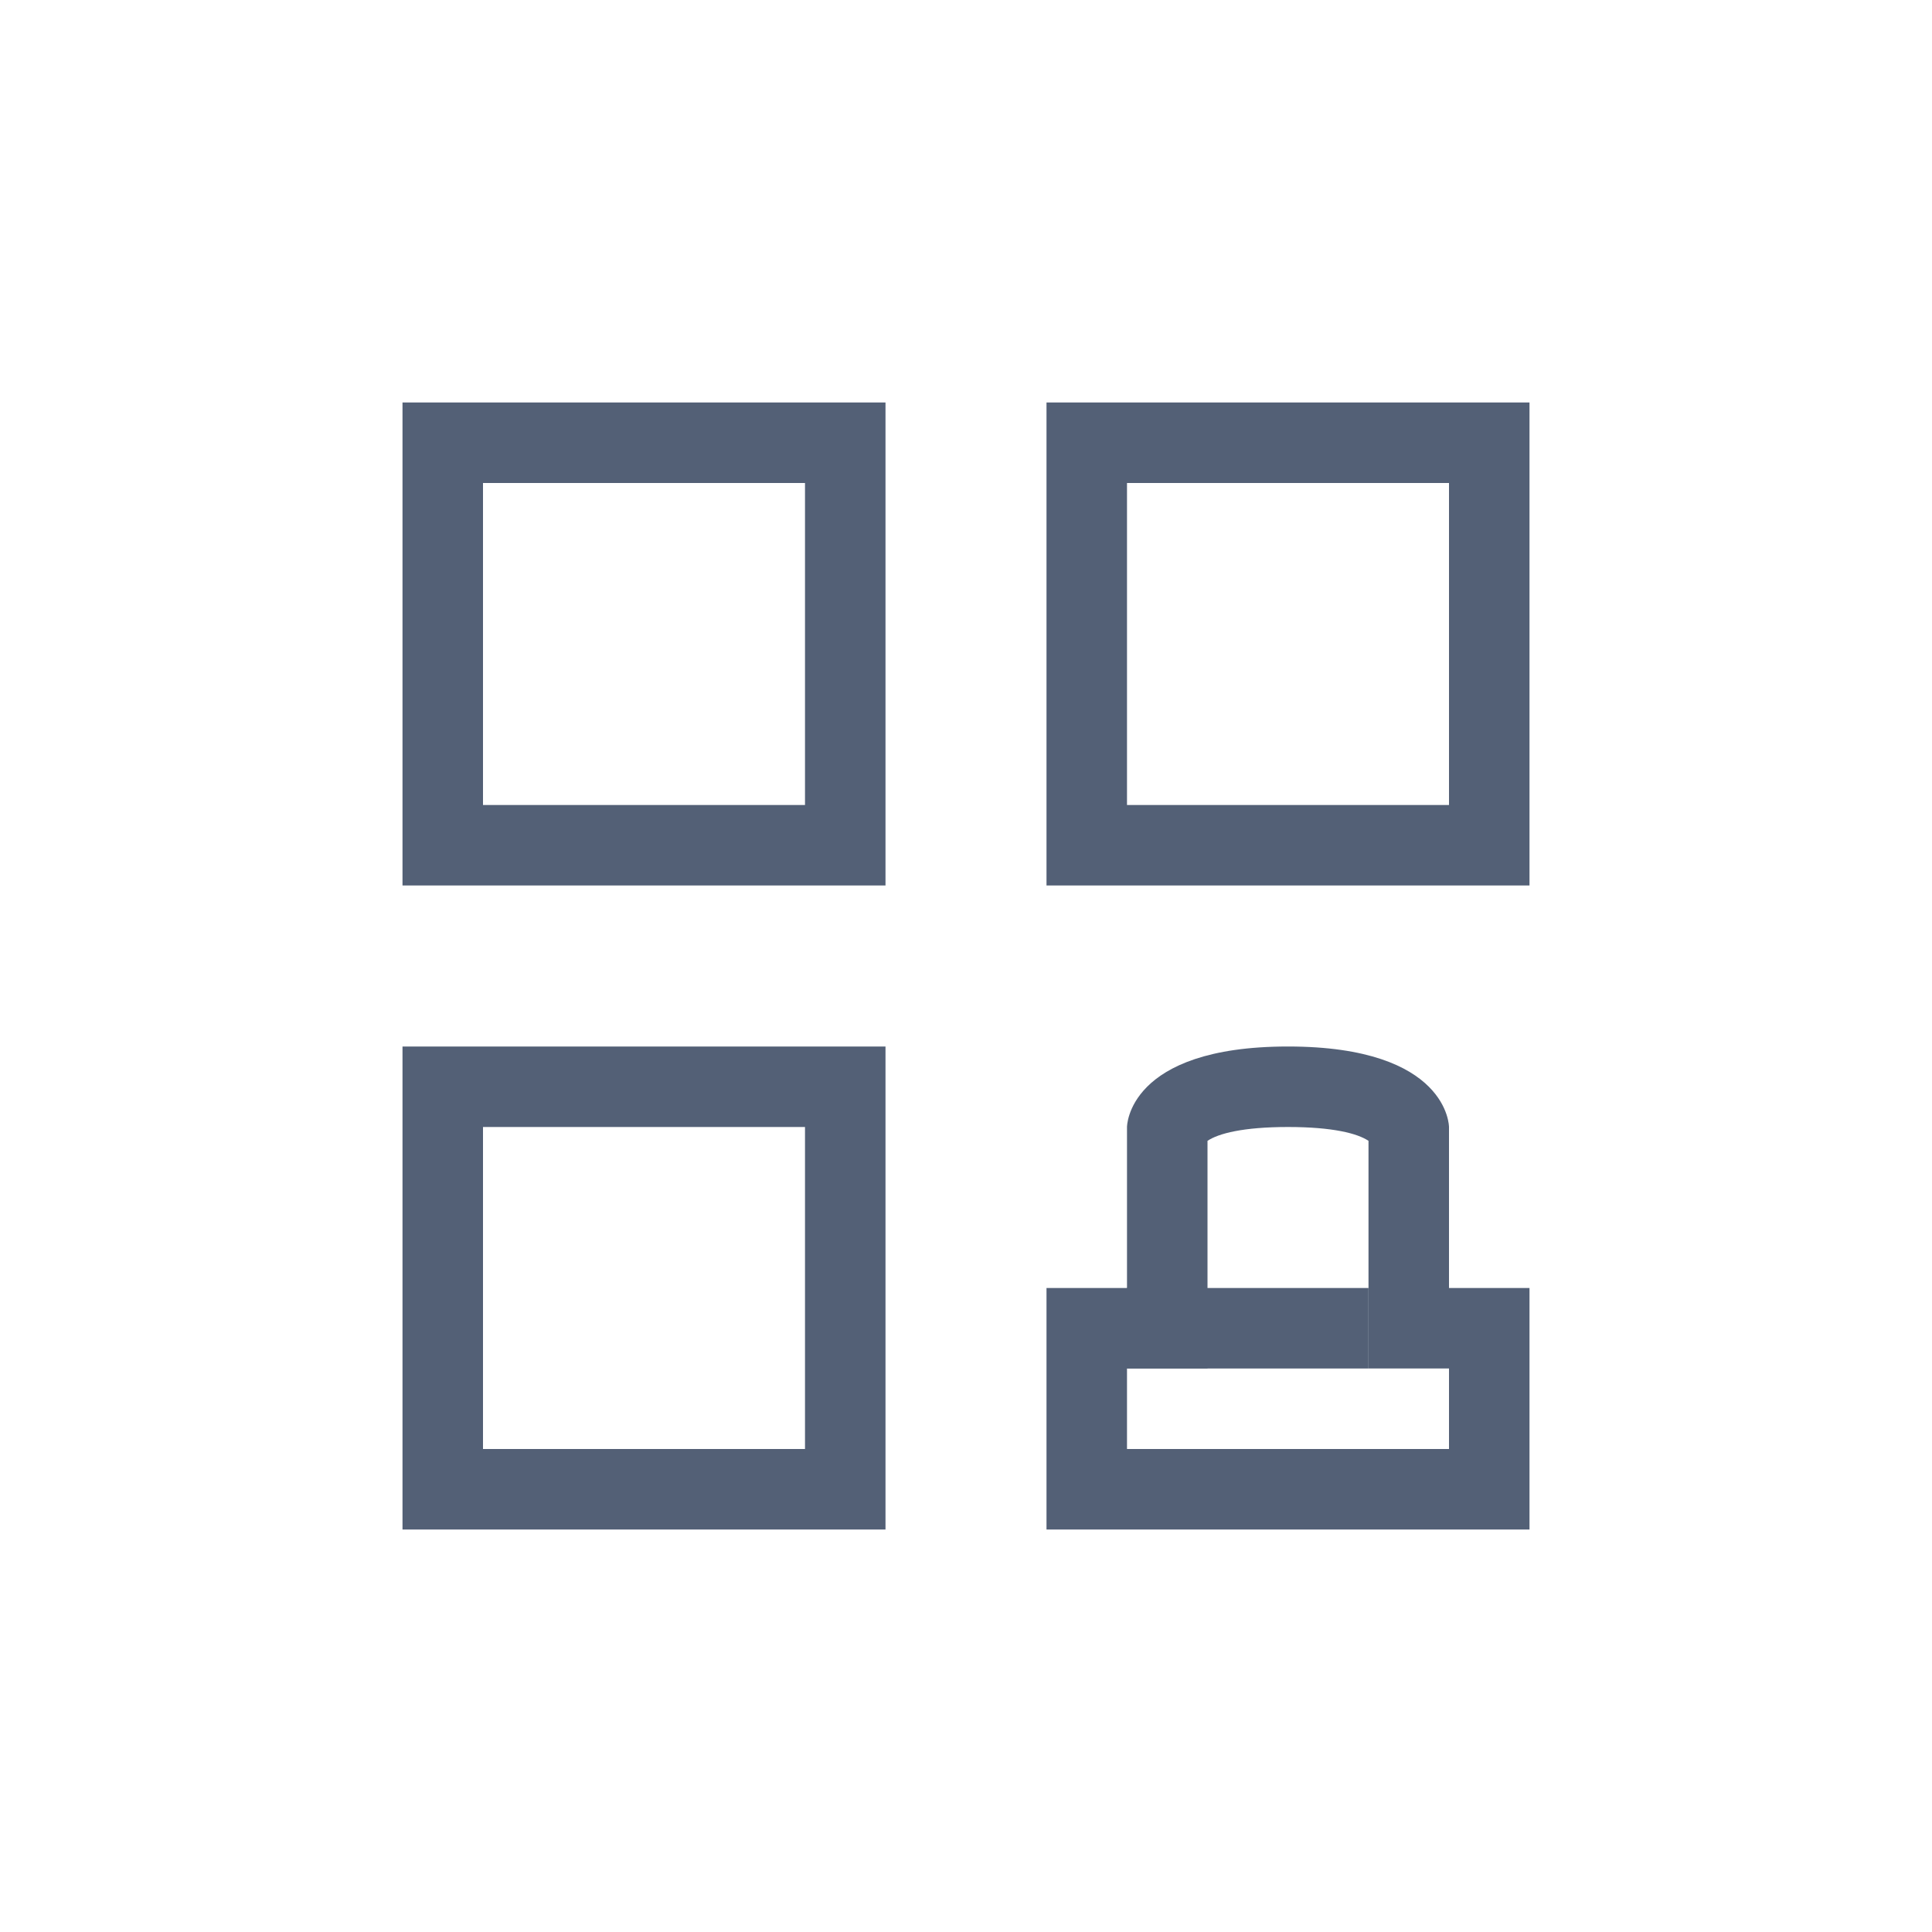 <svg xmlns="http://www.w3.org/2000/svg" width="24" height="24" viewBox="0 0 24 24">
  <g fill="none" fill-rule="evenodd">
    <path fill="#536076" fill-rule="nonzero" d="M6 6L6 10 10 10 10 6 6 6zM5 5L11 5 11 11 5 11 5 5zM14 6L14 10 18 10 18 6 14 6zM13 5L19 5 19 11 13 11 13 5zM6 14L6 18 10 18 10 14 6 14zM5 13L11 13 11 19 5 19 5 13zM15 17L14 17 14 18 18 18 18 17 17 17 17 14.172C16.865 14.081 16.559 14 16 14 15.441 14 15.135 14.081 15 14.172L15 17zM16 13C18 13 18 14 18 14L18 16 19 16 19 19 13 19 13 16 14 16 14 14C14 14 14 13 16 13z"/>
    <rect width="3" height="1" x="14" y="16" fill="#536076" fill-rule="nonzero"/>
  </g>
</svg>
